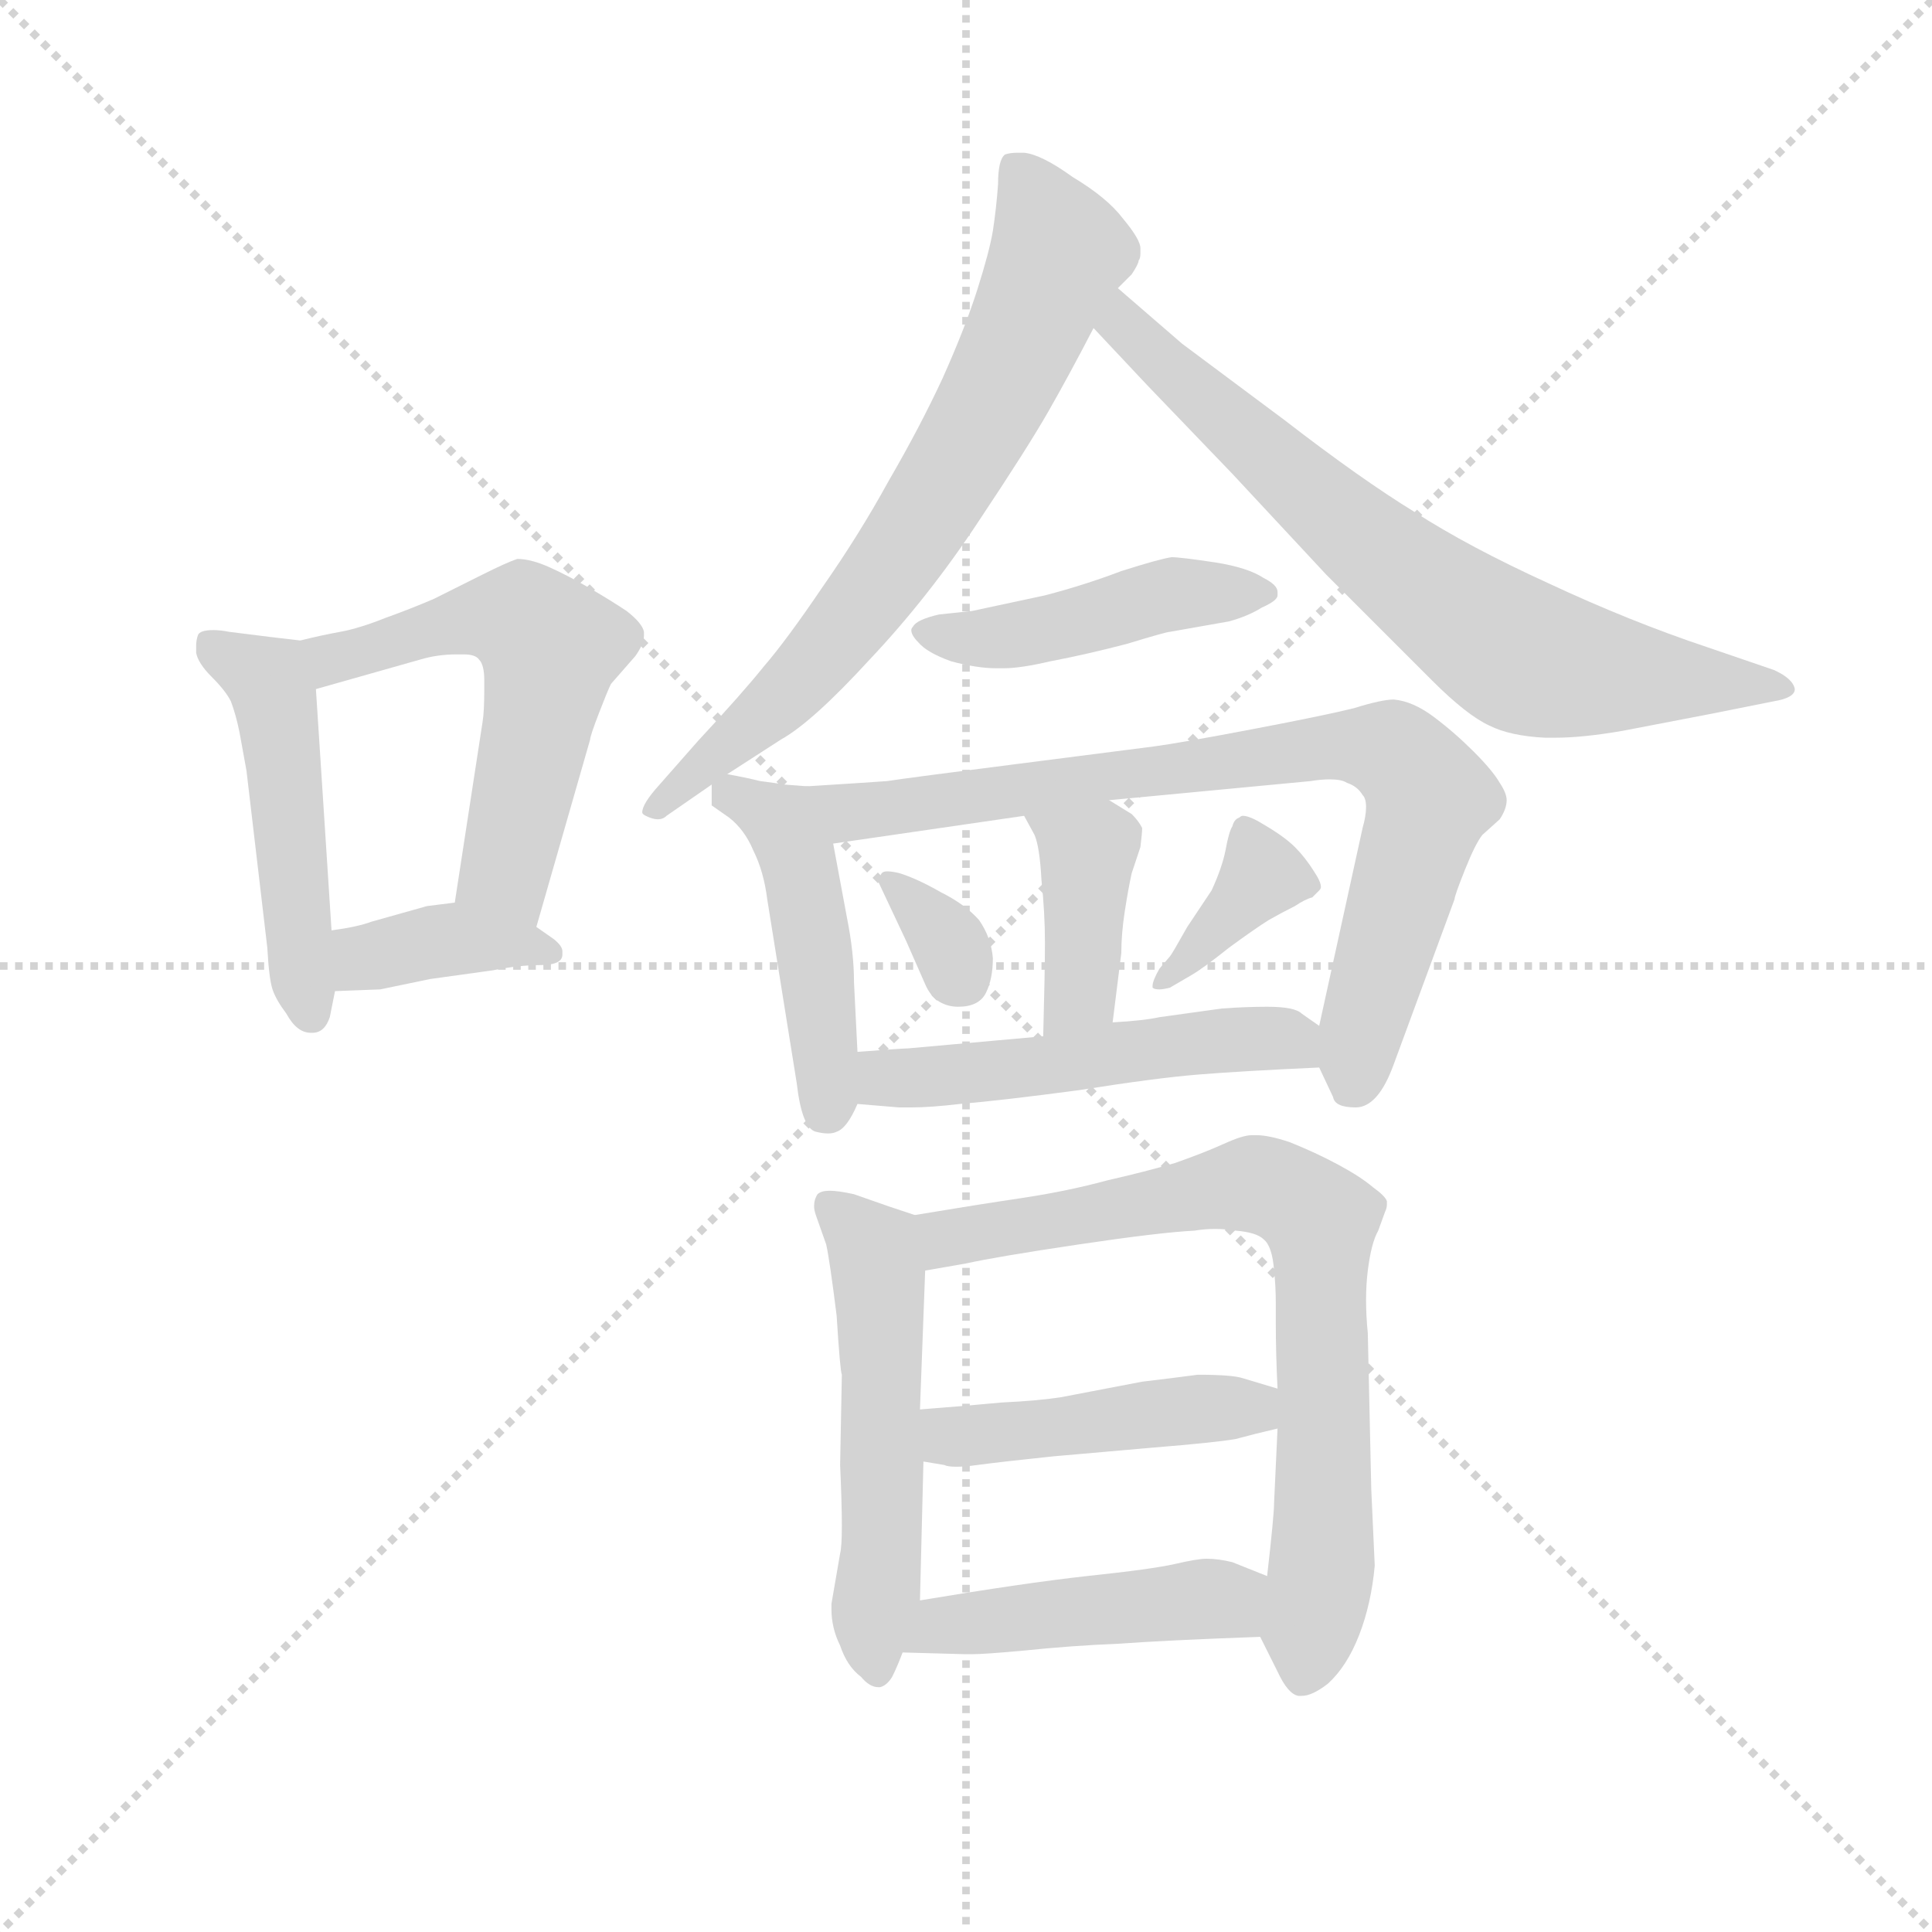 <svg version="1.1" viewBox="0 0 1024 1024" xmlns="http://www.w3.org/2000/svg">
  <g stroke="lightgray" stroke-dasharray="1,1" stroke-width="1" transform="scale(4, 4)">
    <line x1="0" y1="0" x2="256" y2="256"></line>
    <line x1="256" y1="0" x2="0" y2="256"></line>
    <line x1="128" y1="0" x2="128" y2="256"></line>
    <line x1="0" y1="128" x2="256" y2="128"></line>
  </g>
  <g transform="scale(0.92, -0.92) translate(60, -830)">
    <style type="text/css">
      
        @keyframes keyframes0 {
          from {
            stroke: blue;
            stroke-dashoffset: 490;
            stroke-width: 128;
          }
          61% {
            animation-timing-function: step-end;
            stroke: blue;
            stroke-dashoffset: 0;
            stroke-width: 128;
          }
          to {
            stroke: black;
            stroke-width: 1024;
          }
        }
        #make-me-a-hanzi-animation-0 {
          animation: keyframes0 0.649s both;
          animation-delay: 0s;
          animation-timing-function: linear;
        }
      
        @keyframes keyframes1 {
          from {
            stroke: blue;
            stroke-dashoffset: 561;
            stroke-width: 128;
          }
          65% {
            animation-timing-function: step-end;
            stroke: blue;
            stroke-dashoffset: 0;
            stroke-width: 128;
          }
          to {
            stroke: black;
            stroke-width: 1024;
          }
        }
        #make-me-a-hanzi-animation-1 {
          animation: keyframes1 0.707s both;
          animation-delay: 0.649s;
          animation-timing-function: linear;
        }
      
        @keyframes keyframes2 {
          from {
            stroke: blue;
            stroke-dashoffset: 380;
            stroke-width: 128;
          }
          55% {
            animation-timing-function: step-end;
            stroke: blue;
            stroke-dashoffset: 0;
            stroke-width: 128;
          }
          to {
            stroke: black;
            stroke-width: 1024;
          }
        }
        #make-me-a-hanzi-animation-2 {
          animation: keyframes2 0.559s both;
          animation-delay: 1.355s;
          animation-timing-function: linear;
        }
      
        @keyframes keyframes3 {
          from {
            stroke: blue;
            stroke-dashoffset: 718;
            stroke-width: 128;
          }
          70% {
            animation-timing-function: step-end;
            stroke: blue;
            stroke-dashoffset: 0;
            stroke-width: 128;
          }
          to {
            stroke: black;
            stroke-width: 1024;
          }
        }
        #make-me-a-hanzi-animation-3 {
          animation: keyframes3 0.834s both;
          animation-delay: 1.915s;
          animation-timing-function: linear;
        }
      
        @keyframes keyframes4 {
          from {
            stroke: blue;
            stroke-dashoffset: 718;
            stroke-width: 128;
          }
          70% {
            animation-timing-function: step-end;
            stroke: blue;
            stroke-dashoffset: 0;
            stroke-width: 128;
          }
          to {
            stroke: black;
            stroke-width: 1024;
          }
        }
        #make-me-a-hanzi-animation-4 {
          animation: keyframes4 0.834s both;
          animation-delay: 2.749s;
          animation-timing-function: linear;
        }
      
        @keyframes keyframes5 {
          from {
            stroke: blue;
            stroke-dashoffset: 456;
            stroke-width: 128;
          }
          60% {
            animation-timing-function: step-end;
            stroke: blue;
            stroke-dashoffset: 0;
            stroke-width: 128;
          }
          to {
            stroke: black;
            stroke-width: 1024;
          }
        }
        #make-me-a-hanzi-animation-5 {
          animation: keyframes5 0.621s both;
          animation-delay: 3.583s;
          animation-timing-function: linear;
        }
      
        @keyframes keyframes6 {
          from {
            stroke: blue;
            stroke-dashoffset: 460;
            stroke-width: 128;
          }
          60% {
            animation-timing-function: step-end;
            stroke: blue;
            stroke-dashoffset: 0;
            stroke-width: 128;
          }
          to {
            stroke: black;
            stroke-width: 1024;
          }
        }
        #make-me-a-hanzi-animation-6 {
          animation: keyframes6 0.624s both;
          animation-delay: 4.204s;
          animation-timing-function: linear;
        }
      
        @keyframes keyframes7 {
          from {
            stroke: blue;
            stroke-dashoffset: 793;
            stroke-width: 128;
          }
          72% {
            animation-timing-function: step-end;
            stroke: blue;
            stroke-dashoffset: 0;
            stroke-width: 128;
          }
          to {
            stroke: black;
            stroke-width: 1024;
          }
        }
        #make-me-a-hanzi-animation-7 {
          animation: keyframes7 0.895s both;
          animation-delay: 4.829s;
          animation-timing-function: linear;
        }
      
        @keyframes keyframes8 {
          from {
            stroke: blue;
            stroke-dashoffset: 395;
            stroke-width: 128;
          }
          56% {
            animation-timing-function: step-end;
            stroke: blue;
            stroke-dashoffset: 0;
            stroke-width: 128;
          }
          to {
            stroke: black;
            stroke-width: 1024;
          }
        }
        #make-me-a-hanzi-animation-8 {
          animation: keyframes8 0.571s both;
          animation-delay: 5.724s;
          animation-timing-function: linear;
        }
      
        @keyframes keyframes9 {
          from {
            stroke: blue;
            stroke-dashoffset: 329;
            stroke-width: 128;
          }
          52% {
            animation-timing-function: step-end;
            stroke: blue;
            stroke-dashoffset: 0;
            stroke-width: 128;
          }
          to {
            stroke: black;
            stroke-width: 1024;
          }
        }
        #make-me-a-hanzi-animation-9 {
          animation: keyframes9 0.518s both;
          animation-delay: 6.295s;
          animation-timing-function: linear;
        }
      
        @keyframes keyframes10 {
          from {
            stroke: blue;
            stroke-dashoffset: 372;
            stroke-width: 128;
          }
          55% {
            animation-timing-function: step-end;
            stroke: blue;
            stroke-dashoffset: 0;
            stroke-width: 128;
          }
          to {
            stroke: black;
            stroke-width: 1024;
          }
        }
        #make-me-a-hanzi-animation-10 {
          animation: keyframes10 0.553s both;
          animation-delay: 6.813s;
          animation-timing-function: linear;
        }
      
        @keyframes keyframes11 {
          from {
            stroke: blue;
            stroke-dashoffset: 515;
            stroke-width: 128;
          }
          63% {
            animation-timing-function: step-end;
            stroke: blue;
            stroke-dashoffset: 0;
            stroke-width: 128;
          }
          to {
            stroke: black;
            stroke-width: 1024;
          }
        }
        #make-me-a-hanzi-animation-11 {
          animation: keyframes11 0.669s both;
          animation-delay: 7.366s;
          animation-timing-function: linear;
        }
      
        @keyframes keyframes12 {
          from {
            stroke: blue;
            stroke-dashoffset: 540;
            stroke-width: 128;
          }
          64% {
            animation-timing-function: step-end;
            stroke: blue;
            stroke-dashoffset: 0;
            stroke-width: 128;
          }
          to {
            stroke: black;
            stroke-width: 1024;
          }
        }
        #make-me-a-hanzi-animation-12 {
          animation: keyframes12 0.689s both;
          animation-delay: 8.035s;
          animation-timing-function: linear;
        }
      
        @keyframes keyframes13 {
          from {
            stroke: blue;
            stroke-dashoffset: 760;
            stroke-width: 128;
          }
          71% {
            animation-timing-function: step-end;
            stroke: blue;
            stroke-dashoffset: 0;
            stroke-width: 128;
          }
          to {
            stroke: black;
            stroke-width: 1024;
          }
        }
        #make-me-a-hanzi-animation-13 {
          animation: keyframes13 0.868s both;
          animation-delay: 8.724s;
          animation-timing-function: linear;
        }
      
        @keyframes keyframes14 {
          from {
            stroke: blue;
            stroke-dashoffset: 451;
            stroke-width: 128;
          }
          59% {
            animation-timing-function: step-end;
            stroke: blue;
            stroke-dashoffset: 0;
            stroke-width: 128;
          }
          to {
            stroke: black;
            stroke-width: 1024;
          }
        }
        #make-me-a-hanzi-animation-14 {
          animation: keyframes14 0.617s both;
          animation-delay: 9.593s;
          animation-timing-function: linear;
        }
      
        @keyframes keyframes15 {
          from {
            stroke: blue;
            stroke-dashoffset: 458;
            stroke-width: 128;
          }
          60% {
            animation-timing-function: step-end;
            stroke: blue;
            stroke-dashoffset: 0;
            stroke-width: 128;
          }
          to {
            stroke: black;
            stroke-width: 1024;
          }
        }
        #make-me-a-hanzi-animation-15 {
          animation: keyframes15 0.623s both;
          animation-delay: 10.21s;
          animation-timing-function: linear;
        }
      
    </style>
    
      <path d="M 113 461 L 96 463 L 72 466 Q 67 467 63 467 Q 55 467 54 464 Q 53 461 53 458 L 53 454 Q 54 448 62 440 Q 70 432 73 426 Q 76 418 78 408 L 82 386 L 94 284 Q 95 266 97 260 Q 99 254 105 246 Q 111 235 119 235 L 120 235 Q 127 235 130 244 L 133 259 L 131 294 L 122 433 C 120 460 120 460 113 461 Z" fill="lightgray"></path>
    
      <path d="M 249 296 L 280 404 Q 280 406 285 419 Q 290 432 292 436 L 306 452 Q 311 459 311 464 L 311 466 Q 310 471 301 478 Q 292 484 280 491 Q 268 498 257 503 Q 246 508 238 508 Q 232 506 218 499 L 190 485 Q 176 479 162 474 Q 147 468 136 466 Q 125 464 113 461 C 84 454 93 425 122 433 L 182 450 Q 192 453 203 453 L 207 453 Q 214 453 216 450 Q 219 447 219 438 L 219 433 Q 219 420 218 414 L 202 310 C 197 280 241 267 249 296 Z" fill="lightgray"></path>
    
      <path d="M 133 259 L 159 260 L 188 266 L 224 271 Q 239 274 251 274 Q 264 274 264 280 L 264 282 Q 264 285 259 289 L 249 296 C 225 313 225 313 202 310 L 186 308 L 154 299 Q 146 296 131 294 C 101 290 103 258 133 259 Z" fill="lightgray"></path>
    
      <path d="M 584 664 L 592 672 Q 596 678 596 680 Q 597 681 597 684 L 597 687 Q 597 692 587 704 Q 578 716 558 728 Q 540 741 530 742 L 526 742 Q 522 742 519 741 Q 515 738 515 724 Q 514 710 512 697 Q 510 685 503 663 Q 496 641 483 612 Q 470 584 452 553 Q 435 522 414 492 Q 393 461 380 446 Q 368 431 342 403 L 320 378 Q 310 367 310 362 Q 310 361 312 360 Q 316 358 319 358 Q 322 358 324 360 L 350 378 L 359 384 L 390 404 Q 408 414 441 450 Q 475 486 504 530 Q 532 572 544 593 Q 556 614 570 641 L 584 664 Z" fill="lightgray"></path>
    
      <path d="M 570 641 L 601 608 L 650 557 L 704 499 L 765 438 Q 785 418 798 412 Q 810 406 830 405 L 836 405 Q 852 405 875 409 L 927 419 L 962 426 Q 974 428 974 433 Q 973 439 962 444 L 924 457 Q 879 472 832 494 Q 786 515 755 535 Q 724 554 680 588 L 621 632 L 584 664 C 561 684 549 663 570 641 Z" fill="lightgray"></path>
    
      <path d="M 481 476 Q 468 473 466 469 Q 465 468 465 467 Q 465 464 469 460 Q 474 454 488 449 Q 503 445 514 445 L 518 445 Q 528 445 545 449 Q 566 453 589 459 Q 612 466 614 466 L 648 472 Q 659 475 667 480 Q 676 484 676 487 L 676 489 Q 676 493 668 497 Q 659 503 640 506 Q 620 509 615 509 Q 608 508 586 501 Q 565 493 542 487 L 500 478 L 481 476 Z" fill="lightgray"></path>
    
      <path d="M 350 378 L 350 366 L 360 359 Q 369 352 374 340 Q 380 328 382 312 L 399 206 Q 402 180 410 178 Q 414 177 417 177 Q 420 177 422 178 Q 428 180 434 194 L 434 224 L 432 264 Q 432 281 428 301 L 420 344 C 415 373 414 376 405 377 L 392 378 Q 386 379 378 380 Q 370 382 359 384 C 350 386 350 386 350 378 Z" fill="lightgray"></path>
    
      <path d="M 700 215 L 708 198 Q 709 192 721 192 Q 734 192 743 217 L 778 312 Q 778 314 784 329 Q 790 344 794 349 L 804 358 Q 808 364 808 369 Q 808 373 804 379 Q 800 386 789 397 Q 778 408 766 417 Q 754 426 743 427 Q 736 427 720 422 Q 704 418 662 410 Q 620 402 605 400 L 527 390 Q 464 382 451 380 Q 437 379 405 377 C 375 375 390 340 420 344 L 530 360 L 579 369 L 695 380 Q 701 381 706 381 Q 713 381 716 379 Q 722 377 725 372 Q 727 370 727 365 Q 727 360 725 353 L 700 239 L 700 215 Z" fill="lightgray"></path>
    
      <path d="M 530 360 L 536 349 Q 539 342 540 323 Q 542 304 542 287 Q 542 270 541 233 C 540 203 577 211 581 241 L 586 281 Q 586 292 588 305 Q 590 318 592 327 L 597 342 Q 598 350 598 353 Q 596 357 592 361 L 579 369 C 553 385 516 386 530 360 Z" fill="lightgray"></path>
    
      <path d="M 446 322 L 462 288 L 473 263 Q 476 256 481 253 Q 486 250 492 250 Q 504 250 508 258 Q 512 266 512 278 Q 511 290 504 300 Q 496 309 482 316 Q 468 324 458 327 Q 454 328 451 328 Q 449 328 448 327 Q 446 324 446 322 Z" fill="lightgray"></path>
    
      <path d="M 614 261 L 626 268 Q 633 272 648 284 Q 663 295 671 300 Q 678 304 686 308 Q 692 312 696 313 L 700 317 Q 701 318 701 319 Q 701 322 697 328 Q 692 336 686 342 Q 680 348 668 355 Q 660 360 656 360 Q 655 360 654 359 Q 651 358 650 354 Q 648 351 646 340 Q 644 330 638 317 L 624 296 Q 615 280 614 279 L 608 272 Q 604 265 604 262 L 604 261 Q 605 260 608 260 Q 610 260 614 261 Z" fill="lightgray"></path>
    
      <path d="M 434 194 L 458 192 L 465 192 Q 476 192 493 194 Q 517 196 562 202 Q 606 209 631 211 Q 656 213 700 215 C 730 216 725 222 700 239 L 690 246 Q 686 250 670 250 Q 658 250 644 249 L 608 244 Q 599 242 581 241 L 541 233 L 463 226 Q 460 226 434 224 C 404 222 404 196 434 194 Z" fill="lightgray"></path>
    
      <path d="M 467 130 L 452 135 L 432 142 Q 423 144 418 144 Q 413 144 411 142 Q 409 139 409 135 Q 409 133 410 130 L 416 113 Q 418 104 422 72 Q 424 40 425 38 L 424 -14 Q 425 -36 425 -49 Q 425 -61 424 -65 L 419 -94 L 419 -97 Q 419 -108 424 -118 Q 428 -130 436 -136 Q 441 -142 446 -142 L 447 -142 Q 451 -141 454 -136 Q 457 -130 460 -122 L 470 -92 L 472 -12 L 470 18 L 473 98 C 474 128 474 128 467 130 Z" fill="lightgray"></path>
    
      <path d="M 666 -113 L 676 -133 Q 682 -146 688 -147 L 690 -147 Q 696 -147 705 -140 Q 716 -130 723 -112 Q 730 -94 732 -72 L 730 -28 L 728 62 Q 727 72 727 81 Q 727 90 728 98 Q 730 114 734 121 L 738 132 Q 739 134 739 136 L 739 138 Q 738 141 731 146 Q 724 152 711 159 Q 698 166 683 172 Q 671 176 664 176 L 661 176 Q 656 176 645 171 Q 634 166 617 160 Q 600 155 578 150 Q 556 144 530 140 Q 503 136 467 130 C 437 125 443 93 473 98 L 496 102 Q 514 106 561 113 Q 608 120 628 121 Q 634 122 640 122 Q 646 122 652 121 Q 664 120 668 116 Q 673 112 674 98 Q 675 89 675 79 L 675 68 Q 675 50 676 30 L 676 7 L 674 -36 Q 674 -43 670 -78 C 667 -108 666 -113 666 -113 Z" fill="lightgray"></path>
    
      <path d="M 472 -12 L 484 -14 Q 486 -15 491 -15 Q 496 -15 503 -14 Q 518 -12 547 -9 L 604 -4 Q 641 -1 652 1 Q 663 4 676 7 C 705 14 705 21 676 30 L 656 36 Q 650 38 630 38 Q 615 36 598 34 L 551 25 Q 538 23 517 22 Q 496 20 470 18 C 440 16 442 -7 472 -12 Z" fill="lightgray"></path>
    
      <path d="M 460 -122 L 496 -123 L 500 -123 Q 507 -123 529 -121 Q 558 -118 584 -117 Q 611 -115 666 -113 C 696 -112 698 -89 670 -78 L 650 -70 Q 642 -68 635 -68 Q 630 -68 617 -71 Q 604 -74 566 -78 Q 530 -82 470 -92 C 440 -97 430 -121 460 -122 Z" fill="lightgray"></path>
    
    
      <clipPath id="make-me-a-hanzi-clip-0">
        <path d="M 113 461 L 96 463 L 72 466 Q 67 467 63 467 Q 55 467 54 464 Q 53 461 53 458 L 53 454 Q 54 448 62 440 Q 70 432 73 426 Q 76 418 78 408 L 82 386 L 94 284 Q 95 266 97 260 Q 99 254 105 246 Q 111 235 119 235 L 120 235 Q 127 235 130 244 L 133 259 L 131 294 L 122 433 C 120 460 120 460 113 461 Z"></path>
      </clipPath>
      <path clip-path="url(#make-me-a-hanzi-clip-0)" d="M 60 460 L 97 433 L 120 246" fill="none" id="make-me-a-hanzi-animation-0" stroke-dasharray="362 724" stroke-linecap="round"></path>
    
      <clipPath id="make-me-a-hanzi-clip-1">
        <path d="M 249 296 L 280 404 Q 280 406 285 419 Q 290 432 292 436 L 306 452 Q 311 459 311 464 L 311 466 Q 310 471 301 478 Q 292 484 280 491 Q 268 498 257 503 Q 246 508 238 508 Q 232 506 218 499 L 190 485 Q 176 479 162 474 Q 147 468 136 466 Q 125 464 113 461 C 84 454 93 425 122 433 L 182 450 Q 192 453 203 453 L 207 453 Q 214 453 216 450 Q 219 447 219 438 L 219 433 Q 219 420 218 414 L 202 310 C 197 280 241 267 249 296 Z"></path>
      </clipPath>
      <path clip-path="url(#make-me-a-hanzi-clip-1)" d="M 120 456 L 141 452 L 222 474 L 241 473 L 255 460 L 231 329 L 245 304" fill="none" id="make-me-a-hanzi-animation-1" stroke-dasharray="433 866" stroke-linecap="round"></path>
    
      <clipPath id="make-me-a-hanzi-clip-2">
        <path d="M 133 259 L 159 260 L 188 266 L 224 271 Q 239 274 251 274 Q 264 274 264 280 L 264 282 Q 264 285 259 289 L 249 296 C 225 313 225 313 202 310 L 186 308 L 154 299 Q 146 296 131 294 C 101 290 103 258 133 259 Z"></path>
      </clipPath>
      <path clip-path="url(#make-me-a-hanzi-clip-2)" d="M 139 265 L 149 277 L 186 287 L 256 281" fill="none" id="make-me-a-hanzi-animation-2" stroke-dasharray="252 504" stroke-linecap="round"></path>
    
      <clipPath id="make-me-a-hanzi-clip-3">
        <path d="M 584 664 L 592 672 Q 596 678 596 680 Q 597 681 597 684 L 597 687 Q 597 692 587 704 Q 578 716 558 728 Q 540 741 530 742 L 526 742 Q 522 742 519 741 Q 515 738 515 724 Q 514 710 512 697 Q 510 685 503 663 Q 496 641 483 612 Q 470 584 452 553 Q 435 522 414 492 Q 393 461 380 446 Q 368 431 342 403 L 320 378 Q 310 367 310 362 Q 310 361 312 360 Q 316 358 319 358 Q 322 358 324 360 L 350 378 L 359 384 L 390 404 Q 408 414 441 450 Q 475 486 504 530 Q 532 572 544 593 Q 556 614 570 641 L 584 664 Z"></path>
      </clipPath>
      <path clip-path="url(#make-me-a-hanzi-clip-3)" d="M 523 735 L 550 684 L 502 581 L 462 515 L 408 446 L 327 370 L 314 364" fill="none" id="make-me-a-hanzi-animation-3" stroke-dasharray="590 1180" stroke-linecap="round"></path>
    
      <clipPath id="make-me-a-hanzi-clip-4">
        <path d="M 570 641 L 601 608 L 650 557 L 704 499 L 765 438 Q 785 418 798 412 Q 810 406 830 405 L 836 405 Q 852 405 875 409 L 927 419 L 962 426 Q 974 428 974 433 Q 973 439 962 444 L 924 457 Q 879 472 832 494 Q 786 515 755 535 Q 724 554 680 588 L 621 632 L 584 664 C 561 684 549 663 570 641 Z"></path>
      </clipPath>
      <path clip-path="url(#make-me-a-hanzi-clip-4)" d="M 585 656 L 589 642 L 683 555 L 810 456 L 851 444 L 966 432" fill="none" id="make-me-a-hanzi-animation-4" stroke-dasharray="590 1180" stroke-linecap="round"></path>
    
      <clipPath id="make-me-a-hanzi-clip-5">
        <path d="M 481 476 Q 468 473 466 469 Q 465 468 465 467 Q 465 464 469 460 Q 474 454 488 449 Q 503 445 514 445 L 518 445 Q 528 445 545 449 Q 566 453 589 459 Q 612 466 614 466 L 648 472 Q 659 475 667 480 Q 676 484 676 487 L 676 489 Q 676 493 668 497 Q 659 503 640 506 Q 620 509 615 509 Q 608 508 586 501 Q 565 493 542 487 L 500 478 L 481 476 Z"></path>
      </clipPath>
      <path clip-path="url(#make-me-a-hanzi-clip-5)" d="M 471 466 L 534 465 L 614 488 L 668 488" fill="none" id="make-me-a-hanzi-animation-5" stroke-dasharray="328 656" stroke-linecap="round"></path>
    
      <clipPath id="make-me-a-hanzi-clip-6">
        <path d="M 350 378 L 350 366 L 360 359 Q 369 352 374 340 Q 380 328 382 312 L 399 206 Q 402 180 410 178 Q 414 177 417 177 Q 420 177 422 178 Q 428 180 434 194 L 434 224 L 432 264 Q 432 281 428 301 L 420 344 C 415 373 414 376 405 377 L 392 378 Q 386 379 378 380 Q 370 382 359 384 C 350 386 350 386 350 378 Z"></path>
      </clipPath>
      <path clip-path="url(#make-me-a-hanzi-clip-6)" d="M 361 372 L 390 356 L 401 333 L 414 243 L 415 189" fill="none" id="make-me-a-hanzi-animation-6" stroke-dasharray="332 664" stroke-linecap="round"></path>
    
      <clipPath id="make-me-a-hanzi-clip-7">
        <path d="M 700 215 L 708 198 Q 709 192 721 192 Q 734 192 743 217 L 778 312 Q 778 314 784 329 Q 790 344 794 349 L 804 358 Q 808 364 808 369 Q 808 373 804 379 Q 800 386 789 397 Q 778 408 766 417 Q 754 426 743 427 Q 736 427 720 422 Q 704 418 662 410 Q 620 402 605 400 L 527 390 Q 464 382 451 380 Q 437 379 405 377 C 375 375 390 340 420 344 L 530 360 L 579 369 L 695 380 Q 701 381 706 381 Q 713 381 716 379 Q 722 377 725 372 Q 727 370 727 365 Q 727 360 725 353 L 700 239 L 700 215 Z"></path>
      </clipPath>
      <path clip-path="url(#make-me-a-hanzi-clip-7)" d="M 415 375 L 423 365 L 441 362 L 693 399 L 745 395 L 764 370 L 720 208" fill="none" id="make-me-a-hanzi-animation-7" stroke-dasharray="665 1330" stroke-linecap="round"></path>
    
      <clipPath id="make-me-a-hanzi-clip-8">
        <path d="M 530 360 L 536 349 Q 539 342 540 323 Q 542 304 542 287 Q 542 270 541 233 C 540 203 577 211 581 241 L 586 281 Q 586 292 588 305 Q 590 318 592 327 L 597 342 Q 598 350 598 353 Q 596 357 592 361 L 579 369 C 553 385 516 386 530 360 Z"></path>
      </clipPath>
      <path clip-path="url(#make-me-a-hanzi-clip-8)" d="M 537 357 L 567 339 L 563 264 L 546 241" fill="none" id="make-me-a-hanzi-animation-8" stroke-dasharray="267 534" stroke-linecap="round"></path>
    
      <clipPath id="make-me-a-hanzi-clip-9">
        <path d="M 446 322 L 462 288 L 473 263 Q 476 256 481 253 Q 486 250 492 250 Q 504 250 508 258 Q 512 266 512 278 Q 511 290 504 300 Q 496 309 482 316 Q 468 324 458 327 Q 454 328 451 328 Q 449 328 448 327 Q 446 324 446 322 Z"></path>
      </clipPath>
      <path clip-path="url(#make-me-a-hanzi-clip-9)" d="M 451 323 L 479 297 L 494 266" fill="none" id="make-me-a-hanzi-animation-9" stroke-dasharray="201 402" stroke-linecap="round"></path>
    
      <clipPath id="make-me-a-hanzi-clip-10">
        <path d="M 614 261 L 626 268 Q 633 272 648 284 Q 663 295 671 300 Q 678 304 686 308 Q 692 312 696 313 L 700 317 Q 701 318 701 319 Q 701 322 697 328 Q 692 336 686 342 Q 680 348 668 355 Q 660 360 656 360 Q 655 360 654 359 Q 651 358 650 354 Q 648 351 646 340 Q 644 330 638 317 L 624 296 Q 615 280 614 279 L 608 272 Q 604 265 604 262 L 604 261 Q 605 260 608 260 Q 610 260 614 261 Z"></path>
      </clipPath>
      <path clip-path="url(#make-me-a-hanzi-clip-10)" d="M 694 321 L 667 326 L 606 262" fill="none" id="make-me-a-hanzi-animation-10" stroke-dasharray="244 488" stroke-linecap="round"></path>
    
      <clipPath id="make-me-a-hanzi-clip-11">
        <path d="M 434 194 L 458 192 L 465 192 Q 476 192 493 194 Q 517 196 562 202 Q 606 209 631 211 Q 656 213 700 215 C 730 216 725 222 700 239 L 690 246 Q 686 250 670 250 Q 658 250 644 249 L 608 244 Q 599 242 581 241 L 541 233 L 463 226 Q 460 226 434 224 C 404 222 404 196 434 194 Z"></path>
      </clipPath>
      <path clip-path="url(#make-me-a-hanzi-clip-11)" d="M 441 202 L 451 209 L 652 232 L 684 231 L 691 221" fill="none" id="make-me-a-hanzi-animation-11" stroke-dasharray="387 774" stroke-linecap="round"></path>
    
      <clipPath id="make-me-a-hanzi-clip-12">
        <path d="M 467 130 L 452 135 L 432 142 Q 423 144 418 144 Q 413 144 411 142 Q 409 139 409 135 Q 409 133 410 130 L 416 113 Q 418 104 422 72 Q 424 40 425 38 L 424 -14 Q 425 -36 425 -49 Q 425 -61 424 -65 L 419 -94 L 419 -97 Q 419 -108 424 -118 Q 428 -130 436 -136 Q 441 -142 446 -142 L 447 -142 Q 451 -141 454 -136 Q 457 -130 460 -122 L 470 -92 L 472 -12 L 470 18 L 473 98 C 474 128 474 128 467 130 Z"></path>
      </clipPath>
      <path clip-path="url(#make-me-a-hanzi-clip-12)" d="M 416 137 L 444 109 L 447 92 L 448 -58 L 442 -116 L 447 -134" fill="none" id="make-me-a-hanzi-animation-12" stroke-dasharray="412 824" stroke-linecap="round"></path>
    
      <clipPath id="make-me-a-hanzi-clip-13">
        <path d="M 666 -113 L 676 -133 Q 682 -146 688 -147 L 690 -147 Q 696 -147 705 -140 Q 716 -130 723 -112 Q 730 -94 732 -72 L 730 -28 L 728 62 Q 727 72 727 81 Q 727 90 728 98 Q 730 114 734 121 L 738 132 Q 739 134 739 136 L 739 138 Q 738 141 731 146 Q 724 152 711 159 Q 698 166 683 172 Q 671 176 664 176 L 661 176 Q 656 176 645 171 Q 634 166 617 160 Q 600 155 578 150 Q 556 144 530 140 Q 503 136 467 130 C 437 125 443 93 473 98 L 496 102 Q 514 106 561 113 Q 608 120 628 121 Q 634 122 640 122 Q 646 122 652 121 Q 664 120 668 116 Q 673 112 674 98 Q 675 89 675 79 L 675 68 Q 675 50 676 30 L 676 7 L 674 -36 Q 674 -43 670 -78 C 667 -108 666 -113 666 -113 Z"></path>
      </clipPath>
      <path clip-path="url(#make-me-a-hanzi-clip-13)" d="M 478 104 L 497 119 L 660 148 L 679 143 L 701 127 L 702 -66 L 689 -139" fill="none" id="make-me-a-hanzi-animation-13" stroke-dasharray="632 1264" stroke-linecap="round"></path>
    
      <clipPath id="make-me-a-hanzi-clip-14">
        <path d="M 472 -12 L 484 -14 Q 486 -15 491 -15 Q 496 -15 503 -14 Q 518 -12 547 -9 L 604 -4 Q 641 -1 652 1 Q 663 4 676 7 C 705 14 705 21 676 30 L 656 36 Q 650 38 630 38 Q 615 36 598 34 L 551 25 Q 538 23 517 22 Q 496 20 470 18 C 440 16 442 -7 472 -12 Z"></path>
      </clipPath>
      <path clip-path="url(#make-me-a-hanzi-clip-14)" d="M 479 11 L 488 2 L 507 3 L 669 24" fill="none" id="make-me-a-hanzi-animation-14" stroke-dasharray="323 646" stroke-linecap="round"></path>
    
      <clipPath id="make-me-a-hanzi-clip-15">
        <path d="M 460 -122 L 496 -123 L 500 -123 Q 507 -123 529 -121 Q 558 -118 584 -117 Q 611 -115 666 -113 C 696 -112 698 -89 670 -78 L 650 -70 Q 642 -68 635 -68 Q 630 -68 617 -71 Q 604 -74 566 -78 Q 530 -82 470 -92 C 440 -97 430 -121 460 -122 Z"></path>
      </clipPath>
      <path clip-path="url(#make-me-a-hanzi-clip-15)" d="M 466 -116 L 482 -106 L 647 -92 L 662 -83" fill="none" id="make-me-a-hanzi-animation-15" stroke-dasharray="330 660" stroke-linecap="round"></path>
    
  </g>
</svg>